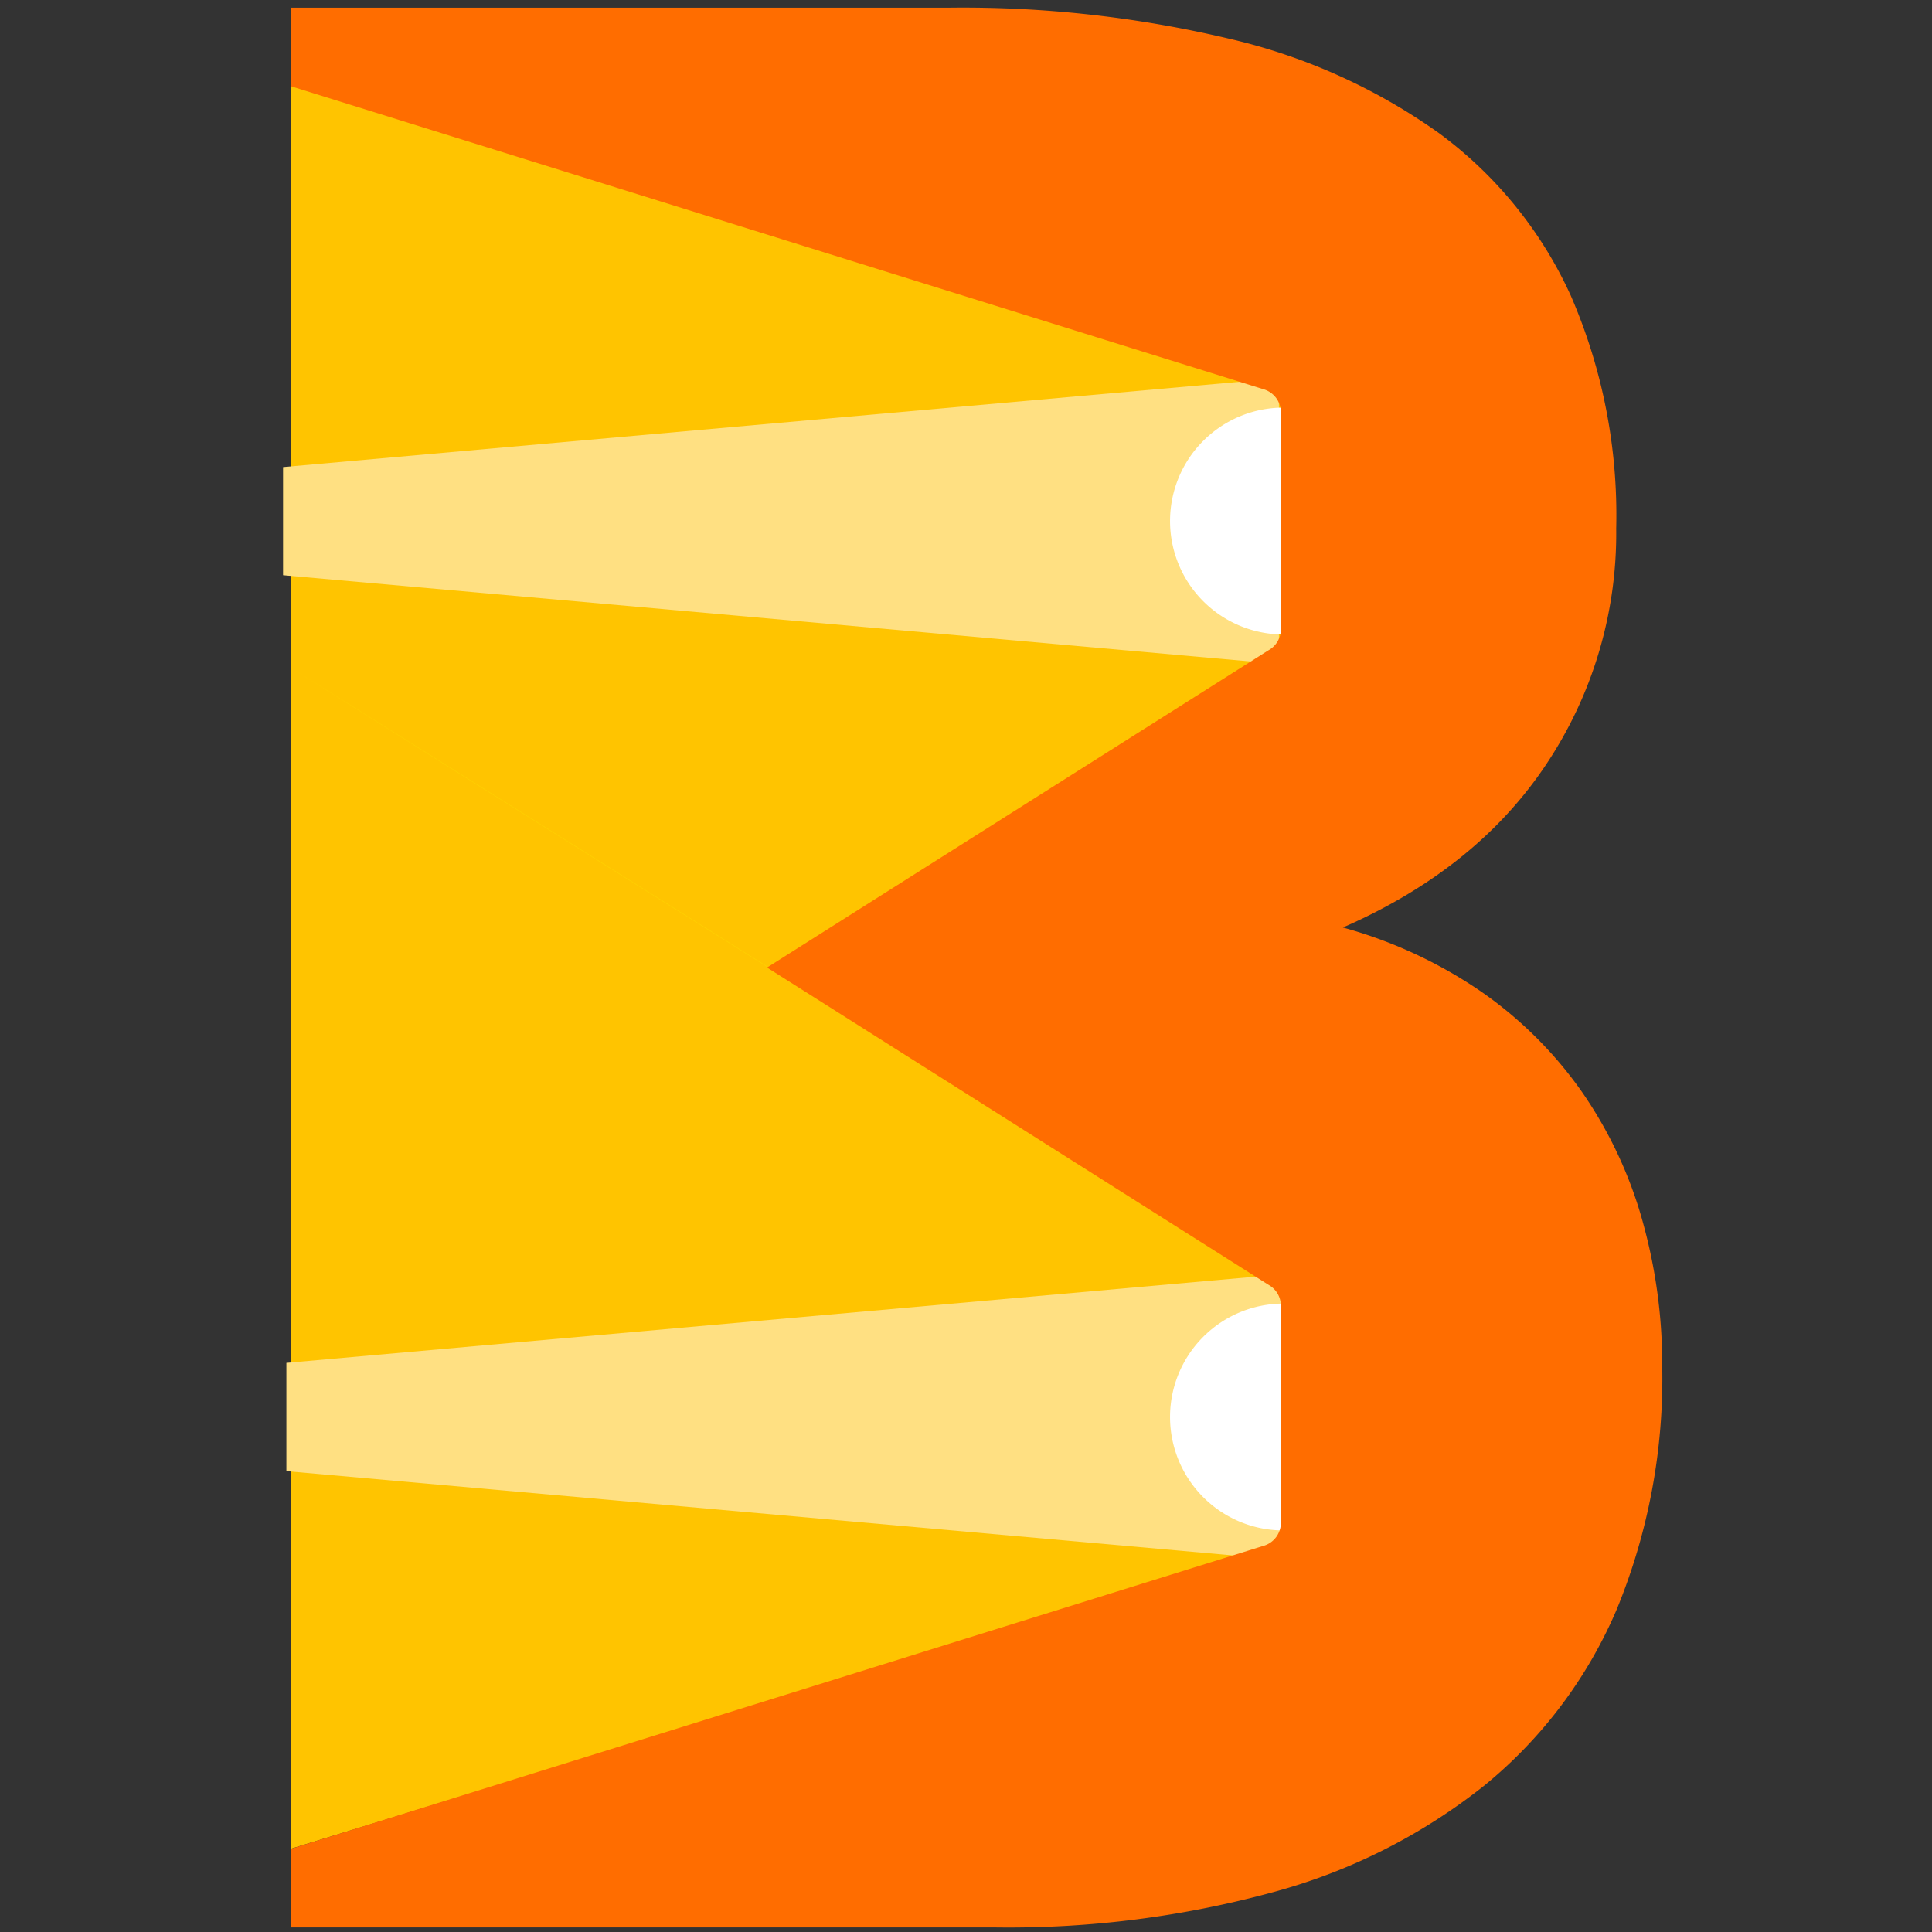 <?xml version="1.0" encoding="UTF-8" standalone="no"?>
<svg
   viewBox="0 0 20 20"
   version="1.1"
   id="svg488"
   sodipodi:docname="apache-beam.svg"
   inkscape:version="1.1.2 (b8e25be8, 2022-02-05)"
   xmlns:inkscape="http://www.inkscape.org/namespaces/inkscape"
   xmlns:sodipodi="http://sodipodi.sourceforge.net/DTD/sodipodi-0.dtd"
   xmlns="http://www.w3.org/2000/svg"
   xmlns:svg="http://www.w3.org/2000/svg">
  <rect x="0" y="0" width="20" height="20" fill="#333333" stroke="none"/>
  <defs
     id="defs492">
    <linearGradient
       id="linear-gradient-2"
       x1="0.58"
       x2="75.05"
       y1="59.873"
       y2="59.873"
       gradientUnits="userSpaceOnUse">
      <stop
         stop-color="#ff0"
         stop-opacity=".7"
         offset="0"
         id="stop106" />
      <stop
         stop-color="#fff600"
         stop-opacity=".66"
         offset=".132"
         id="stop108" />
      <stop
         stop-color="#feef00"
         stop-opacity=".626"
         offset=".314"
         id="stop110" />
      <stop
         stop-color="#feea00"
         stop-opacity=".606"
         offset=".547"
         id="stop112" />
      <stop
         stop-color="#fee900"
         stop-opacity=".6"
         offset="1"
         id="stop114" />
    </linearGradient>
    <linearGradient
       id="linear-gradient"
       x1="0.58"
       x2="36.388"
       y1="71.963"
       y2="71.963"
       gradientUnits="userSpaceOnUse">
      <stop
         stop-color="#ffc400"
         offset="0"
         id="stop97" />
      <stop
         stop-color="#fecd00"
         offset=".137"
         id="stop99" />
      <stop
         stop-color="#fed400"
         offset=".365"
         id="stop101" />
      <stop
         stop-color="#fed600"
         offset="1"
         id="stop103" />
    </linearGradient>
  </defs>
  <sodipodi:namedview
     id="namedview490"
     pagecolor="#ffffff"
     bordercolor="#666666"
     borderopacity="1.0"
     inkscape:pageshadow="2"
     inkscape:pageopacity="0.0"
     inkscape:pagecheckerboard="0"
     showgrid="false"
     inkscape:zoom="36.800001"
     inkscape:cx="9.7418476"
     inkscape:cy="9.9320649"
     inkscape:window-width="2560"
     inkscape:window-height="1081"
     inkscape:window-x="174"
     inkscape:window-y="238"
     inkscape:window-maximized="0"
     inkscape:current-layer="svg488" />
  <g
     id="g674"
     transform="matrix(0.138,0,0,0.138,8.733,8.34)">
    <polygon
       class="cls-1"
       points="0.58,5.452 0.58,49.532 36.388,72.005 75.05,47.741 75.05,28.795 "
       id="polygon121"
       style="fill:#fee900"
       transform="translate(-42.049,-59.859)" />
    <polygon
       class="cls-2"
       points="0.58,94.477 75.05,47.741 75.05,28.795 0.58,5.452 0.58,49.532 0.58,50.125 "
       id="polygon123"
       style="fill:#ffc400"
       transform="translate(-42.049,-59.859)" />
    <polygon
       class="cls-3"
       points="0.58,94.436 36.388,71.963 0.58,49.491 0.58,50.083 "
       id="polygon125"
       style="opacity:0.75;fill:url(#linear-gradient)"
       transform="translate(-42.049,-59.859)" />
    <polygon
       class="cls-2"
       points="75.05,96.268 0.58,49.532 0.58,94.477 0.58,138.11 75.05,115.22 "
       id="polygon127"
       style="fill:#ffc400"
       transform="translate(-42.049,-59.859)" />
    <polygon
       class="cls-4"
       points="0.25,109.78 75.05,116.44 75.05,95.005 0.25,101.66 "
       id="polygon129"
       style="fill:#ffe082"
       transform="translate(-42.049,-59.859)" />
    <polygon
       class="cls-4"
       points="0,42.573 74.703,49.233 74.703,27.803 0,34.463 "
       id="polygon131"
       style="fill:#ffe082"
       transform="translate(-42.049,-59.859)" />
    <polygon
       class="cls-1"
       points="0.58,5.452 75.05,28.795 "
       id="polygon133"
       style="fill:#fee900"
       transform="translate(-42.049,-59.859)" />
    <polygon
       class="cls-5"
       points="75.05,47.741 36.388,72.005 "
       id="polygon135"
       style="fill:url(#linear-gradient-2)"
       transform="translate(-42.049,-59.859)" />
    <path
       class="cls-6"
       d="m 24.488,45.861 a 8.508,8.508 0 0 0 8.508,8.508 v -17.016 a 8.508,8.508 0 0 0 -8.508,8.508 z"
       id="path137"
       style="fill:#ffffff" />
    <path
       class="cls-6"
       d="m 24.488,-21.349 a 8.508,8.508 0 0 0 8.508,8.508 v -17.016 a 8.508,8.508 0 0 0 -8.508,8.508 z"
       id="path139"
       style="fill:#ffffff" />
    <path
       class="cls-7"
       d="m 59.728,31.181 a 31.952,31.952 0 0 0 -4.488,-9.567 30.165,30.165 0 0 0 -7.595,-7.546 34.292,34.292 0 0 0 -10.8,-4.882 q 10.257,-4.339 15.584,-12.23 a 31.009,31.009 0 0 0 5.326,-17.754 41.114,41.114 0 0 0 -3.403,-17.409 30.926,30.926 0 0 0 -9.814,-12.083 44.13,44.13 0 0 0 -15.683,-7.052 86.45,86.45 0 0 0 -20.91,-2.318 h -49.218 v 5.542 l 72.894,22.71 a 2,2 0 0 1 1.381,1.902 v 16.275 a 2,2 0 0 1 -1.022,1.745 l -37.347,23.63 37.347,23.631 a 2,2 0 0 1 1.022,1.745 v 16.275 a 2,2 0 0 1 -1.381,1.902 l -72.894,22.71 v 5.543 h 52.67 a 75.219,75.219 0 0 0 20.861,-2.663 43.554,43.554 0 0 0 15.683,-7.94 34.293,34.293 0 0 0 9.863,-13.118 45.376,45.376 0 0 0 3.403,-18.197 39.65,39.65 0 0 0 -1.48,-10.85 z"
       id="path141"
       style="fill:#ff6d00;stroke:#ff6d00;stroke-width:0.4px;stroke-miterlimit:10" />
  </g>
</svg>
